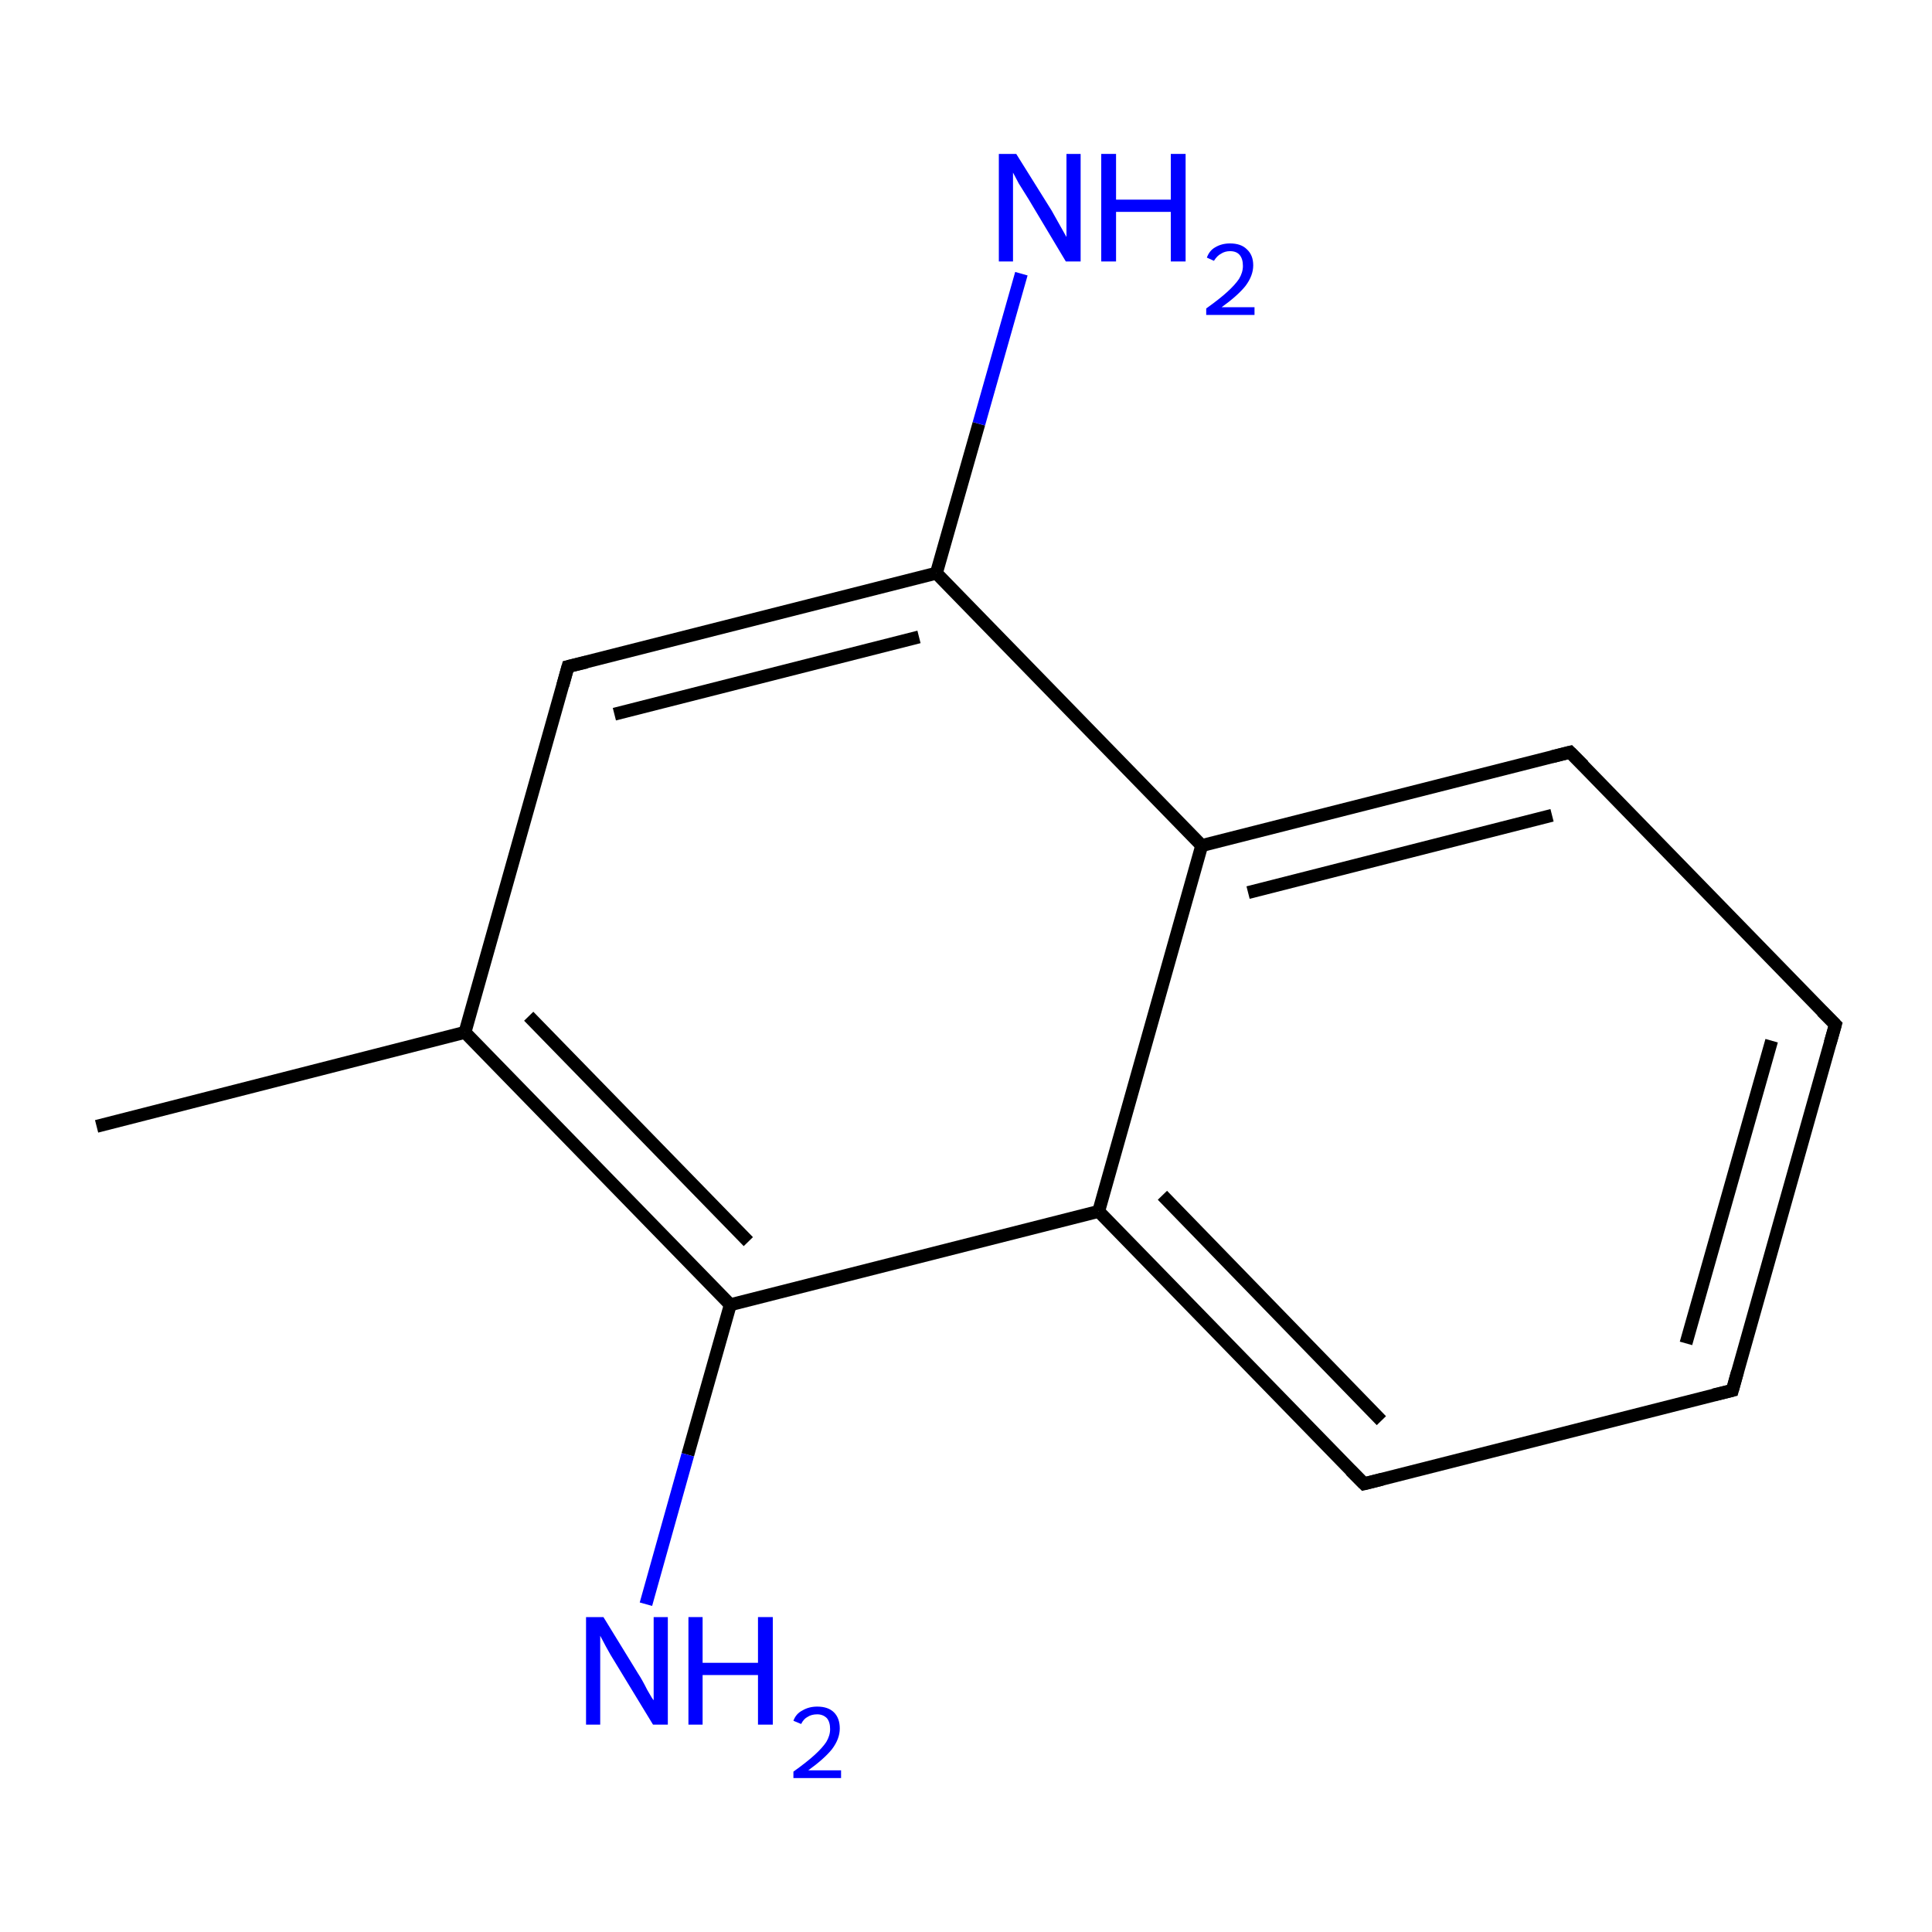 <?xml version='1.0' encoding='iso-8859-1'?>
<svg version='1.1' baseProfile='full'
              xmlns='http://www.w3.org/2000/svg'
                      xmlns:rdkit='http://www.rdkit.org/xml'
                      xmlns:xlink='http://www.w3.org/1999/xlink'
                  xml:space='preserve'
width='300px' height='300px' viewBox='0 0 300 300'>
<!-- END OF HEADER -->
<rect style='opacity:1.0;fill:#FFFFFF;stroke:none' width='300.0' height='300.0' x='0.0' y='0.0'> </rect>
<path class='bond-0 atom-0 atom-1' d='M 15.0,174.9 L 72.2,160.3' style='fill:none;fill-rule:evenodd;stroke:#000000;stroke-width:2.0px;stroke-linecap:butt;stroke-linejoin:miter;stroke-opacity:1' />
<path class='bond-1 atom-1 atom-2' d='M 72.2,160.3 L 113.4,202.6' style='fill:none;fill-rule:evenodd;stroke:#000000;stroke-width:2.0px;stroke-linecap:butt;stroke-linejoin:miter;stroke-opacity:1' />
<path class='bond-1 atom-1 atom-2' d='M 82.1,157.8 L 116.2,192.8' style='fill:none;fill-rule:evenodd;stroke:#000000;stroke-width:2.0px;stroke-linecap:butt;stroke-linejoin:miter;stroke-opacity:1' />
<path class='bond-2 atom-2 atom-3' d='M 113.4,202.6 L 170.6,188.1' style='fill:none;fill-rule:evenodd;stroke:#000000;stroke-width:2.0px;stroke-linecap:butt;stroke-linejoin:miter;stroke-opacity:1' />
<path class='bond-3 atom-3 atom-4' d='M 170.6,188.1 L 211.8,230.4' style='fill:none;fill-rule:evenodd;stroke:#000000;stroke-width:2.0px;stroke-linecap:butt;stroke-linejoin:miter;stroke-opacity:1' />
<path class='bond-3 atom-3 atom-4' d='M 180.5,185.6 L 214.5,220.6' style='fill:none;fill-rule:evenodd;stroke:#000000;stroke-width:2.0px;stroke-linecap:butt;stroke-linejoin:miter;stroke-opacity:1' />
<path class='bond-4 atom-4 atom-5' d='M 211.8,230.4 L 269.0,215.9' style='fill:none;fill-rule:evenodd;stroke:#000000;stroke-width:2.0px;stroke-linecap:butt;stroke-linejoin:miter;stroke-opacity:1' />
<path class='bond-5 atom-5 atom-6' d='M 269.0,215.9 L 285.0,159.1' style='fill:none;fill-rule:evenodd;stroke:#000000;stroke-width:2.0px;stroke-linecap:butt;stroke-linejoin:miter;stroke-opacity:1' />
<path class='bond-5 atom-5 atom-6' d='M 261.8,208.6 L 275.1,161.6' style='fill:none;fill-rule:evenodd;stroke:#000000;stroke-width:2.0px;stroke-linecap:butt;stroke-linejoin:miter;stroke-opacity:1' />
<path class='bond-6 atom-6 atom-7' d='M 285.0,159.1 L 243.8,116.8' style='fill:none;fill-rule:evenodd;stroke:#000000;stroke-width:2.0px;stroke-linecap:butt;stroke-linejoin:miter;stroke-opacity:1' />
<path class='bond-7 atom-7 atom-8' d='M 243.8,116.8 L 186.6,131.3' style='fill:none;fill-rule:evenodd;stroke:#000000;stroke-width:2.0px;stroke-linecap:butt;stroke-linejoin:miter;stroke-opacity:1' />
<path class='bond-7 atom-7 atom-8' d='M 241.0,126.6 L 193.8,138.6' style='fill:none;fill-rule:evenodd;stroke:#000000;stroke-width:2.0px;stroke-linecap:butt;stroke-linejoin:miter;stroke-opacity:1' />
<path class='bond-8 atom-8 atom-9' d='M 186.6,131.3 L 145.4,89.0' style='fill:none;fill-rule:evenodd;stroke:#000000;stroke-width:2.0px;stroke-linecap:butt;stroke-linejoin:miter;stroke-opacity:1' />
<path class='bond-9 atom-9 atom-10' d='M 145.4,89.0 L 88.2,103.5' style='fill:none;fill-rule:evenodd;stroke:#000000;stroke-width:2.0px;stroke-linecap:butt;stroke-linejoin:miter;stroke-opacity:1' />
<path class='bond-9 atom-9 atom-10' d='M 142.7,98.9 L 95.4,110.9' style='fill:none;fill-rule:evenodd;stroke:#000000;stroke-width:2.0px;stroke-linecap:butt;stroke-linejoin:miter;stroke-opacity:1' />
<path class='bond-10 atom-9 atom-11' d='M 145.4,89.0 L 152.0,65.8' style='fill:none;fill-rule:evenodd;stroke:#000000;stroke-width:2.0px;stroke-linecap:butt;stroke-linejoin:miter;stroke-opacity:1' />
<path class='bond-10 atom-9 atom-11' d='M 152.0,65.8 L 158.6,42.5' style='fill:none;fill-rule:evenodd;stroke:#0000FF;stroke-width:2.0px;stroke-linecap:butt;stroke-linejoin:miter;stroke-opacity:1' />
<path class='bond-11 atom-2 atom-12' d='M 113.4,202.6 L 106.8,225.9' style='fill:none;fill-rule:evenodd;stroke:#000000;stroke-width:2.0px;stroke-linecap:butt;stroke-linejoin:miter;stroke-opacity:1' />
<path class='bond-11 atom-2 atom-12' d='M 106.8,225.9 L 100.3,249.1' style='fill:none;fill-rule:evenodd;stroke:#0000FF;stroke-width:2.0px;stroke-linecap:butt;stroke-linejoin:miter;stroke-opacity:1' />
<path class='bond-12 atom-10 atom-1' d='M 88.2,103.5 L 72.2,160.3' style='fill:none;fill-rule:evenodd;stroke:#000000;stroke-width:2.0px;stroke-linecap:butt;stroke-linejoin:miter;stroke-opacity:1' />
<path class='bond-13 atom-8 atom-3' d='M 186.6,131.3 L 170.6,188.1' style='fill:none;fill-rule:evenodd;stroke:#000000;stroke-width:2.0px;stroke-linecap:butt;stroke-linejoin:miter;stroke-opacity:1' />
<path d='M 209.7,228.3 L 211.8,230.4 L 214.6,229.7' style='fill:none;stroke:#000000;stroke-width:2.0px;stroke-linecap:butt;stroke-linejoin:miter;stroke-miterlimit:10;stroke-opacity:1;' />
<path d='M 266.1,216.6 L 269.0,215.9 L 269.8,213.0' style='fill:none;stroke:#000000;stroke-width:2.0px;stroke-linecap:butt;stroke-linejoin:miter;stroke-miterlimit:10;stroke-opacity:1;' />
<path d='M 284.2,161.9 L 285.0,159.1 L 282.9,157.0' style='fill:none;stroke:#000000;stroke-width:2.0px;stroke-linecap:butt;stroke-linejoin:miter;stroke-miterlimit:10;stroke-opacity:1;' />
<path d='M 245.9,118.9 L 243.8,116.8 L 241.0,117.5' style='fill:none;stroke:#000000;stroke-width:2.0px;stroke-linecap:butt;stroke-linejoin:miter;stroke-miterlimit:10;stroke-opacity:1;' />
<path d='M 91.1,102.8 L 88.2,103.5 L 87.4,106.4' style='fill:none;stroke:#000000;stroke-width:2.0px;stroke-linecap:butt;stroke-linejoin:miter;stroke-miterlimit:10;stroke-opacity:1;' />
<path class='atom-11' d='M 157.8 23.9
L 163.3 32.7
Q 163.8 33.6, 164.7 35.2
Q 165.6 36.8, 165.6 36.8
L 165.6 23.9
L 167.8 23.9
L 167.8 40.6
L 165.5 40.6
L 159.7 30.9
Q 159.0 29.8, 158.2 28.5
Q 157.5 27.2, 157.3 26.8
L 157.3 40.6
L 155.1 40.6
L 155.1 23.9
L 157.8 23.9
' fill='#0000FF'/>
<path class='atom-11' d='M 171.0 23.9
L 173.3 23.9
L 173.3 31.0
L 181.8 31.0
L 181.8 23.9
L 184.1 23.9
L 184.1 40.6
L 181.8 40.6
L 181.8 32.9
L 173.3 32.9
L 173.3 40.6
L 171.0 40.6
L 171.0 23.9
' fill='#0000FF'/>
<path class='atom-11' d='M 187.4 40.0
Q 187.8 38.9, 188.7 38.4
Q 189.7 37.8, 191.0 37.8
Q 192.7 37.8, 193.6 38.7
Q 194.6 39.6, 194.6 41.2
Q 194.6 42.8, 193.4 44.4
Q 192.2 45.9, 189.7 47.7
L 194.8 47.7
L 194.8 48.9
L 187.3 48.9
L 187.3 47.9
Q 189.4 46.4, 190.6 45.3
Q 191.8 44.2, 192.4 43.3
Q 193.0 42.3, 193.0 41.3
Q 193.0 40.2, 192.5 39.6
Q 192.0 39.0, 191.0 39.0
Q 190.2 39.0, 189.6 39.4
Q 189.0 39.7, 188.5 40.5
L 187.4 40.0
' fill='#0000FF'/>
<path class='atom-12' d='M 93.7 251.1
L 99.1 259.9
Q 99.7 260.8, 100.5 262.4
Q 101.4 264.0, 101.5 264.0
L 101.5 251.1
L 103.7 251.1
L 103.7 267.8
L 101.4 267.8
L 95.5 258.1
Q 94.8 257.0, 94.1 255.7
Q 93.4 254.4, 93.2 254.0
L 93.2 267.8
L 91.0 267.8
L 91.0 251.1
L 93.7 251.1
' fill='#0000FF'/>
<path class='atom-12' d='M 106.9 251.1
L 109.1 251.1
L 109.1 258.2
L 117.7 258.2
L 117.7 251.1
L 120.0 251.1
L 120.0 267.8
L 117.7 267.8
L 117.7 260.1
L 109.1 260.1
L 109.1 267.8
L 106.9 267.8
L 106.9 251.1
' fill='#0000FF'/>
<path class='atom-12' d='M 123.2 267.2
Q 123.6 266.1, 124.6 265.6
Q 125.6 265.0, 126.9 265.0
Q 128.6 265.0, 129.5 265.9
Q 130.4 266.8, 130.4 268.4
Q 130.4 270.0, 129.2 271.6
Q 128.0 273.1, 125.5 274.9
L 130.6 274.9
L 130.6 276.1
L 123.2 276.1
L 123.2 275.1
Q 125.3 273.6, 126.5 272.5
Q 127.7 271.4, 128.3 270.5
Q 128.9 269.5, 128.9 268.5
Q 128.9 267.4, 128.4 266.8
Q 127.8 266.2, 126.9 266.2
Q 126.0 266.2, 125.4 266.6
Q 124.8 266.9, 124.4 267.7
L 123.2 267.2
' fill='#0000FF'/>
</svg>
